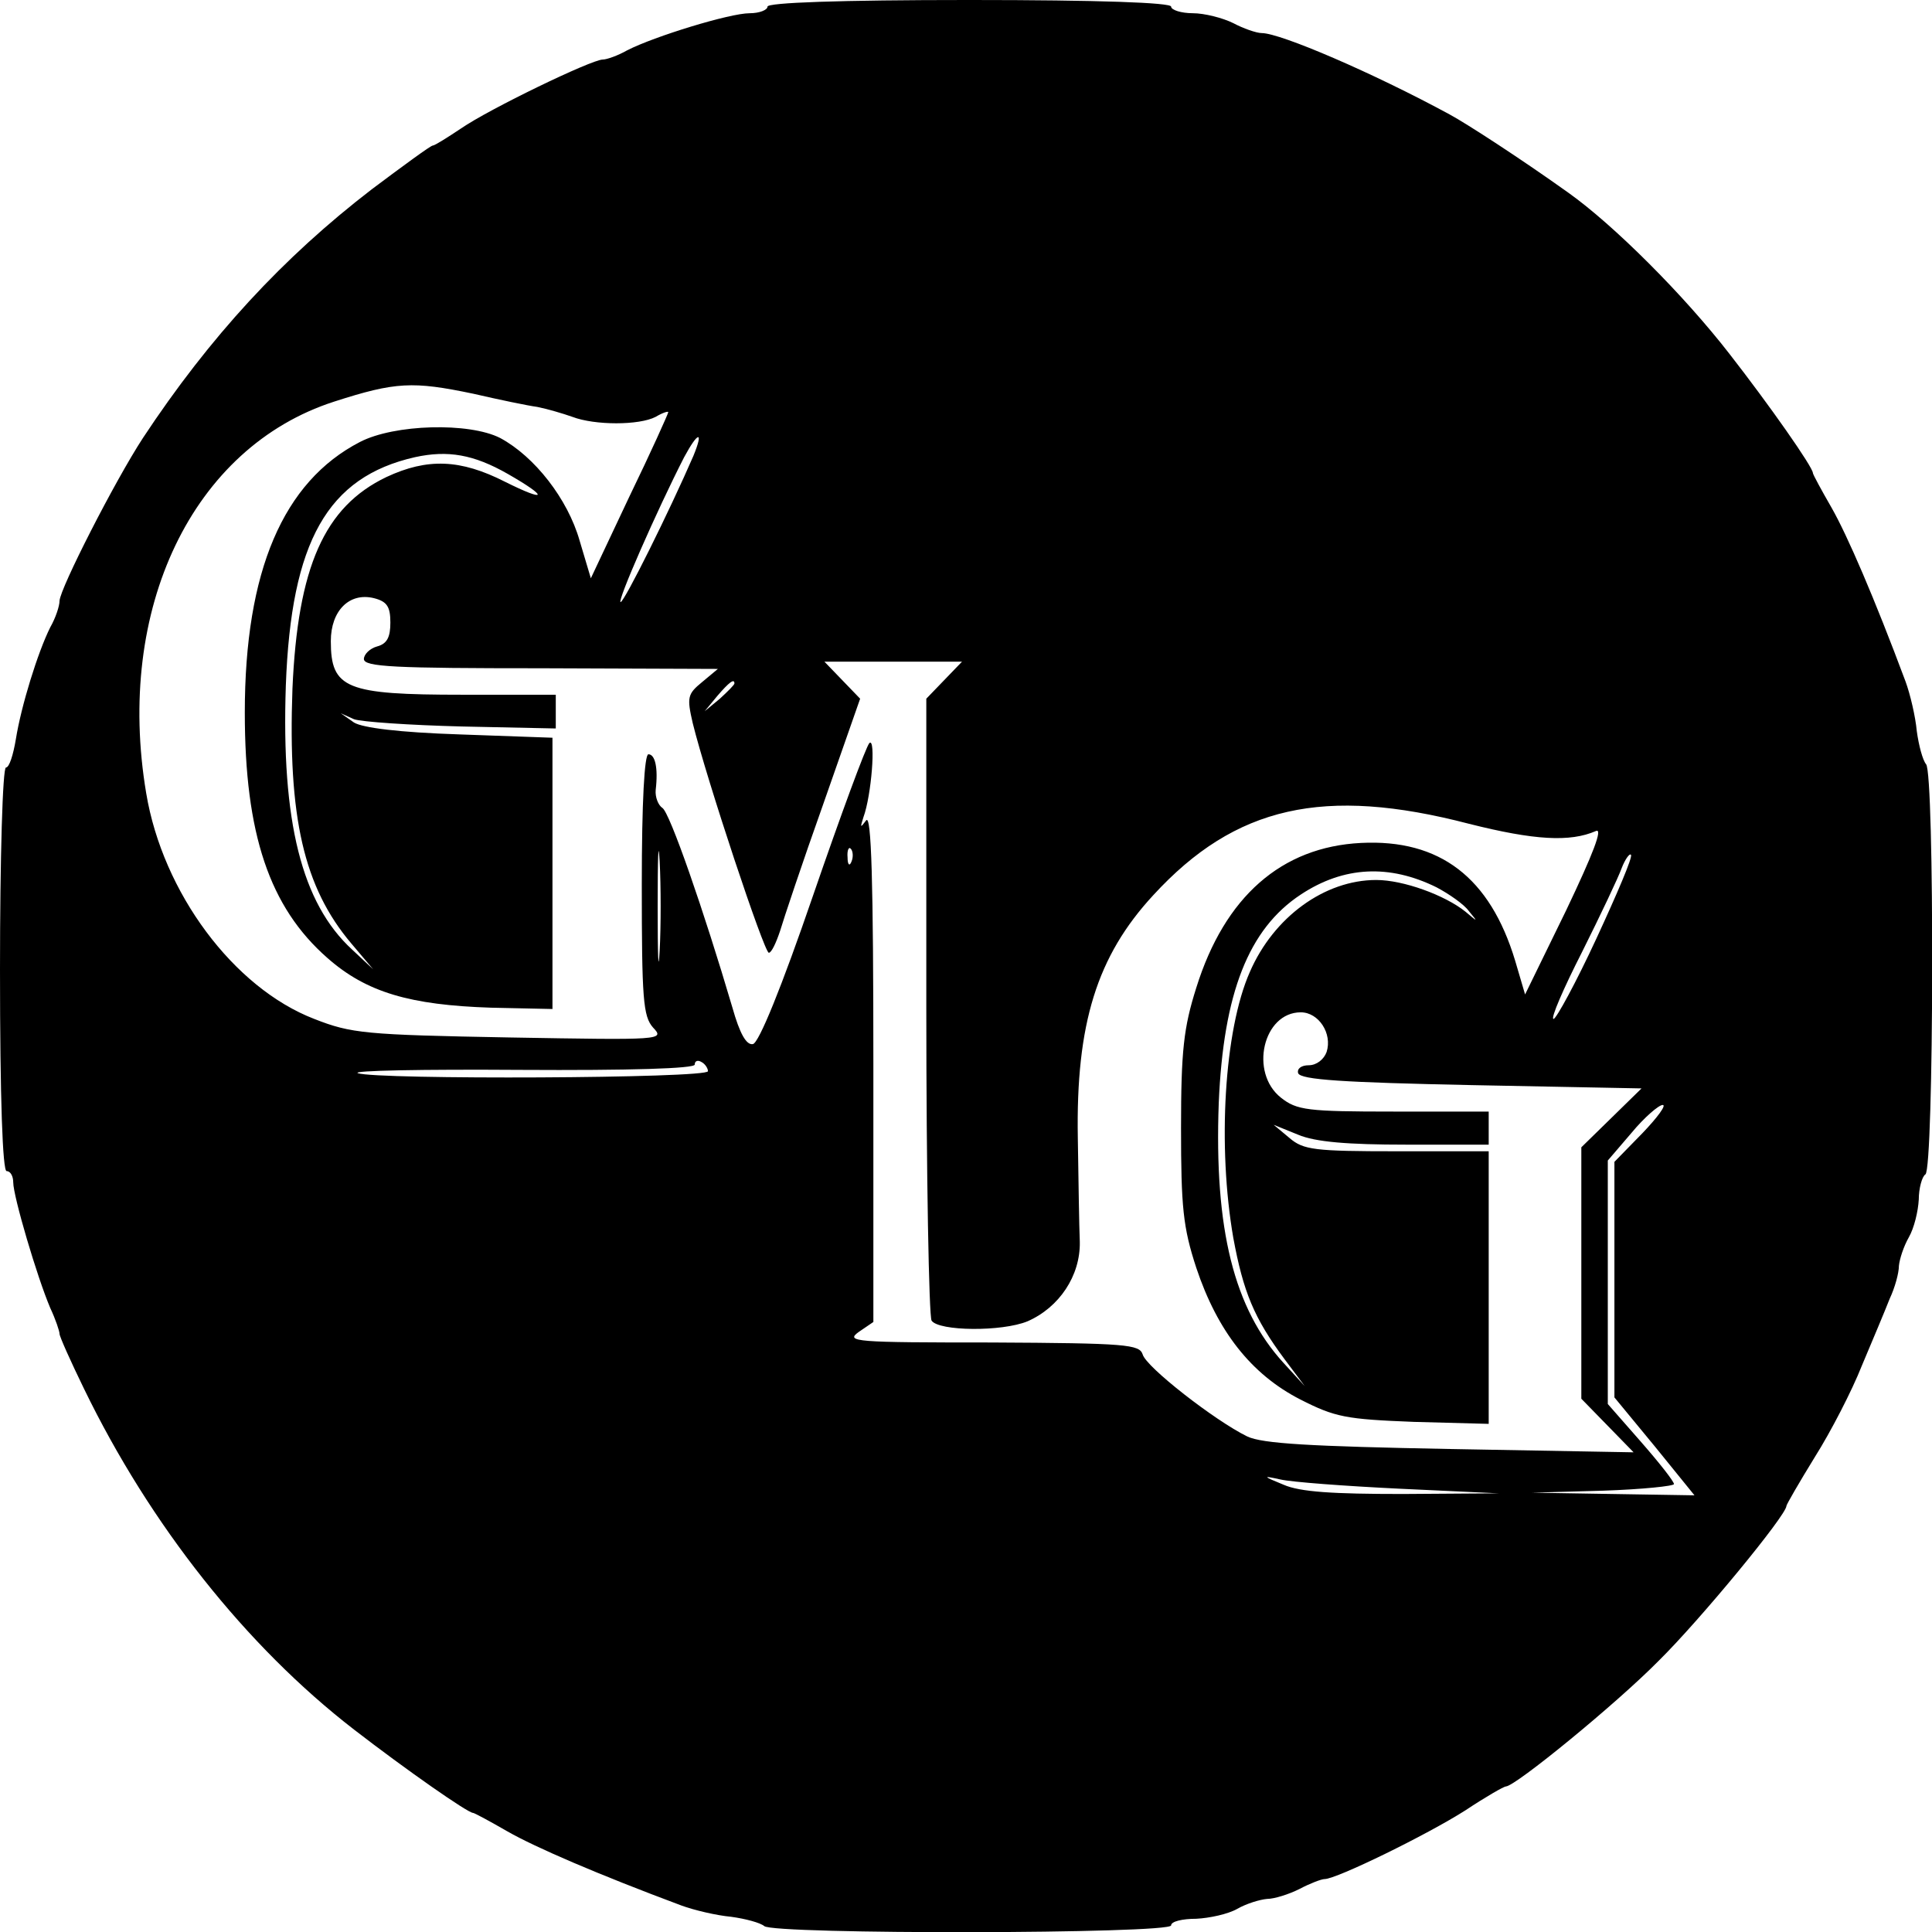 <?xml version="1.0" standalone="no"?>
<!DOCTYPE svg PUBLIC "-//W3C//DTD SVG 20010904//EN"
 "http://www.w3.org/TR/2001/REC-SVG-20010904/DTD/svg10.dtd">
<svg version="1.0" xmlns="http://www.w3.org/2000/svg"
 width="292pt" height="292pt" viewBox="0 0 292 292"
 preserveAspectRatio="xMidYMid meet">
<g transform="translate(0,292) scale(0.1,-0.1)"
fill="#000000" stroke="none">
<path d="M1160 2910 c0 -5 -12 -10 -27 -10 -30 0 -144 -35 -185 -56 -14 -8
-31 -14 -37 -14 -17 0 -172 -75 -214 -104 -21 -14 -40 -26 -43 -26 -3 0 -44
-30 -92 -66 -134 -103 -245 -223 -346 -376 -43 -66 -125 -227 -126 -246 0 -8
-6 -26 -14 -40 -19 -38 -44 -119 -52 -169 -4 -24 -10 -43 -15 -43 -5 0 -9
-137 -9 -305 0 -197 4 -305 10 -305 6 0 10 -8 10 -17 0 -21 36 -143 56 -190 8
-17 14 -35 14 -39 0 -4 17 -42 37 -83 100 -206 245 -389 408 -515 79 -61 172
-126 180 -126 2 0 26 -13 52 -28 42 -24 137 -65 263 -112 19 -7 53 -15 75 -17
22 -3 44 -9 50 -14 13 -13 615 -12 615 1 0 6 17 10 38 10 20 1 48 7 62 15 14
8 34 14 45 15 11 0 33 7 49 15 15 8 33 15 38 15 18 0 155 67 213 104 30 20 58
36 61 36 14 0 167 125 231 190 62 61 193 220 193 234 0 2 19 35 43 74 24 38
56 100 71 138 16 38 35 83 42 101 8 17 14 39 14 50 1 10 7 29 15 43 8 14 14
39 15 57 0 17 5 35 10 38 13 8 14 607 1 620 -5 6 -11 28 -14 50 -2 22 -10 56
-17 75 -47 126 -88 221 -112 263 -15 26 -28 50 -28 52 0 9 -66 103 -126 180
-69 89 -175 195 -244 244 -70 50 -153 104 -179 118 -116 63 -256 123 -284 123
-8 0 -28 7 -43 15 -16 8 -44 15 -61 15 -18 0 -33 5 -33 10 0 6 -108 10 -305
10 -197 0 -305 -4 -305 -10z m-445 -585 c39 -9 82 -18 97 -20 15 -3 39 -10 53
-15 34 -13 101 -13 126 0 10 6 19 9 19 7 0 -2 -26 -60 -59 -128 l-58 -123 -17
57 c-18 63 -68 127 -120 155 -47 24 -160 21 -212 -6 -116 -60 -174 -195 -174
-409 0 -183 37 -294 125 -371 59 -52 125 -71 247 -75 l93 -2 0 205 0 205 -140
5 c-92 3 -147 10 -160 18 l-20 14 20 -9 c11 -4 84 -9 163 -11 l142 -3 0 25 0
26 -141 0 c-176 0 -199 9 -199 81 0 46 28 74 65 65 20 -5 25 -13 25 -37 0 -22
-5 -32 -20 -36 -11 -3 -20 -12 -20 -19 0 -12 47 -14 268 -14 l267 -1 -24 -20
c-22 -18 -23 -23 -14 -62 21 -85 108 -347 115 -347 4 0 11 15 17 33 5 17 34
104 65 191 l56 160 -27 28 -27 28 104 0 104 0 -27 -28 -27 -28 0 -465 c0 -255
4 -469 8 -475 11 -16 106 -17 145 -1 48 21 80 69 79 120 -1 23 -2 94 -3 157
-3 173 29 275 114 367 124 135 258 165 477 108 99 -25 153 -28 192 -11 11 5
-4 -34 -45 -120 l-62 -127 -15 51 c-38 126 -114 184 -233 178 -120 -6 -206
-81 -249 -219 -19 -60 -23 -95 -23 -212 0 -119 3 -150 23 -211 32 -96 83 -161
157 -199 53 -27 69 -30 172 -34 l113 -3 0 206 0 206 -139 0 c-124 0 -141 2
-162 20 l-24 20 37 -15 c26 -11 75 -15 163 -15 l125 0 0 25 0 25 -144 0 c-130
0 -146 2 -170 21 -48 38 -27 129 30 129 27 0 48 -32 39 -60 -4 -11 -15 -20
-27 -20 -11 0 -18 -5 -16 -12 4 -10 69 -14 262 -18 l257 -5 -46 -45 -45 -44 0
-190 0 -190 40 -41 39 -40 -277 5 c-211 4 -284 8 -307 19 -49 24 -153 105
-158 124 -5 15 -24 17 -229 18 -206 0 -221 1 -200 16 l22 15 0 387 c0 279 -3
382 -11 371 -9 -12 -9 -11 -4 5 12 32 19 121 9 112 -5 -5 -43 -108 -85 -230
-48 -140 -82 -223 -91 -225 -10 -2 -20 16 -31 55 -43 146 -95 296 -106 302 -6
4 -11 16 -10 27 4 34 -1 54 -11 54 -6 0 -10 -72 -10 -197 0 -173 2 -199 17
-216 18 -19 14 -19 -217 -15 -218 4 -239 6 -295 28 -122 47 -229 191 -254 341
-47 279 70 523 284 592 93 30 119 31 210 12z m333 -94 c-36 -83 -104 -220
-110 -221 -6 0 55 139 96 219 21 39 30 41 14 2z m-281 -27 c63 -36 60 -44 -4
-12 -67 34 -117 36 -179 7 -94 -45 -134 -136 -142 -320 -7 -194 17 -300 89
-385 l33 -39 -32 30 c-76 70 -107 193 -100 399 8 218 63 315 195 345 50 11 89
4 140 -25z m343 -317 c0 -2 -10 -12 -22 -23 l-23 -19 19 23 c18 21 26 27 26
19z m-113 -404 c-2 -38 -3 -7 -3 67 0 74 1 105 3 68 2 -38 2 -98 0 -135z m290
135 c-3 -8 -6 -5 -6 6 -1 11 2 17 5 13 3 -3 4 -12 1 -19z m1126 -116 c-31 -67
-61 -122 -65 -122 -5 0 15 46 43 101 28 56 55 113 60 127 5 13 12 23 14 20 3
-3 -21 -59 -52 -126z m-242 77 c19 -10 42 -26 49 -36 14 -17 14 -17 -5 -1 -31
25 -94 48 -135 48 -78 0 -155 -56 -191 -139 -39 -88 -49 -264 -25 -402 15 -81
31 -121 78 -184 l30 -40 -32 35 c-75 82 -105 202 -98 393 7 166 45 263 124
315 65 43 134 46 205 11z m-1101 -278 c0 -11 -502 -13 -529 -3 -11 4 99 6 245
5 166 -1 264 2 264 8 0 6 5 7 10 4 6 -3 10 -10 10 -14z m1412 -94 l-42 -43 0
-178 0 -178 61 -74 60 -74 -123 2 -123 2 108 3 c59 2 107 7 107 10 0 4 -22 32
-50 64 l-50 57 0 184 0 184 36 42 c19 23 41 42 47 42 6 0 -8 -19 -31 -43z
m-367 -537 l150 -7 -145 -1 c-105 0 -155 3 -180 14 -32 13 -32 14 -5 8 17 -4
98 -10 180 -14z"/>
</g>
</svg>
